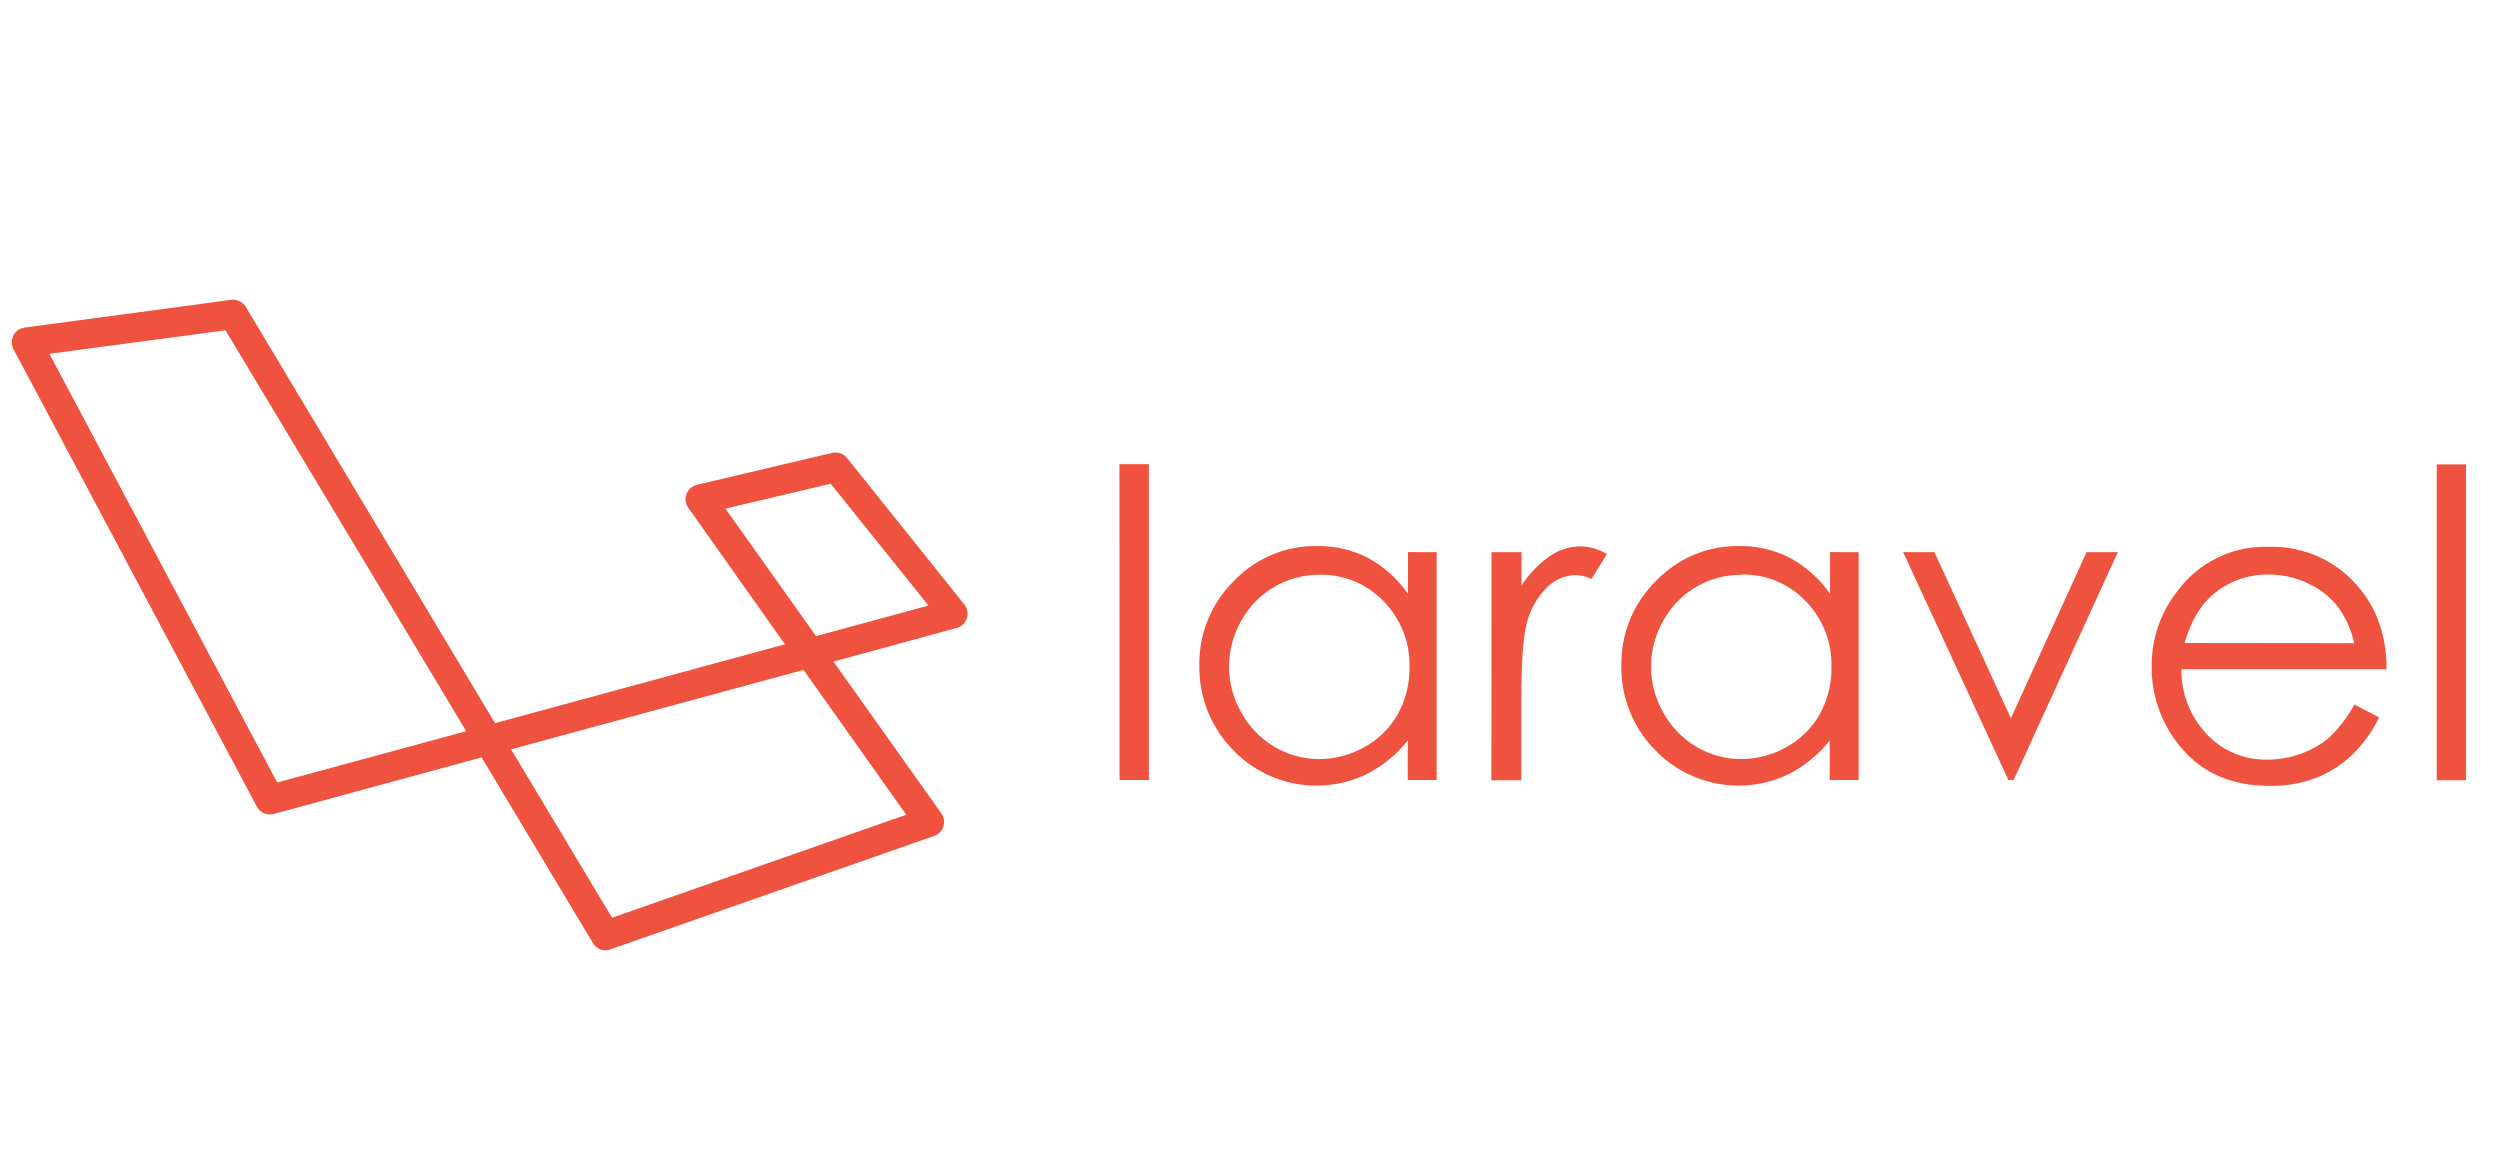 <?xml version="1.0" encoding="iso-8859-1"?>
<!-- Generator: Adobe Illustrator 16.0.0, SVG Export Plug-In . SVG Version: 6.00 Build 0)  -->
<!DOCTYPE svg PUBLIC "-//W3C//DTD SVG 1.1//EN" "http://www.w3.org/Graphics/SVG/1.1/DTD/svg11.dtd">
<svg version="1.1" id="Layer_1" xmlns="http://www.w3.org/2000/svg" xmlns:xlink="http://www.w3.org/1999/xlink" x="0px" y="0px"
	 width="640px" height="300px" viewBox="0 170 640 300" style="enable-background:new 0 170 640 300;" xml:space="preserve">
<path style="fill:#EF533F;" d="M155.049,413.293c-1.329,0-2.561-0.697-3.243-1.836l-28.512-47.558l-53.322,14.503
	c-1.671,0.4-3.404-0.374-4.212-1.887L3.445,259.379c-0.98-1.838-0.284-4.124,1.552-5.104c0.397-0.209,0.825-0.349,1.267-0.408
	l52.905-7.112c1.496-0.207,2.969,0.496,3.748,1.788l63.811,106.587l74.218-20.186l-24.747-34.953
	c-1.215-1.691-0.83-4.048,0.861-5.263c0.374-0.269,0.796-0.468,1.243-0.586l34.718-8.208c1.417-0.337,2.9,0.172,3.813,1.306
	l30.047,37.522c1.303,1.623,1.042,3.996-0.581,5.299c-0.405,0.322-0.873,0.561-1.374,0.697l-31.557,8.611L241,378.237
	c1.204,1.7,0.805,4.052-0.892,5.259c-0.289,0.202-0.606,0.361-0.94,0.485l-82.928,29.073c-0.382,0.146-0.79,0.227-1.198,0.238
	H155.049L155.049,413.293z M130.845,361.832l25.844,43.104l75.313-26.364l-26.3-37.078L130.845,361.832z M12.65,260.569
	l58.318,109.754l48.396-13.137L57.729,254.558L12.65,260.569z M185.711,300.213l23.204,32.636l28.784-7.831l-25.042-31.186
	L185.711,300.213z M286.574,288.818h7.541v80.865h-7.512L286.574,288.818z M367.785,311.345v58.338h-7.404v-10.096
	c-2.872,3.599-6.486,6.549-10.594,8.635c-11.461,5.479-25.142,3.031-33.987-6.084c-5.767-5.791-8.931-13.676-8.767-21.846
	c-0.125-8.095,3.073-15.885,8.846-21.558c5.555-5.835,13.293-9.078,21.343-8.951c4.526-0.06,8.99,0.986,13.007,3.056
	c4.073,2.212,7.574,5.351,10.215,9.166v-10.671L367.785,311.345z M337.795,317.146c-8.311-0.057-15.987,4.443-20.006,11.725
	c-4.195,7.299-4.195,16.272,0,23.569c1.991,3.625,4.92,6.649,8.483,8.746c3.455,2.063,7.404,3.146,11.426,3.133
	c4.097,0,8.119-1.069,11.676-3.11c3.553-1.953,6.492-4.871,8.476-8.406c2.028-3.676,3.048-7.817,2.979-12.01
	c0.17-6.315-2.237-12.429-6.674-16.93c-4.276-4.424-10.207-6.866-16.359-6.733V317.146z M381.835,311.345h7.67v8.526
	c1.921-2.943,4.385-5.495,7.252-7.523c2.339-1.601,5.104-2.47,7.937-2.496c2.362,0.077,4.656,0.762,6.668,1.991l-3.932,6.379
	c-1.27-0.606-2.65-0.952-4.057-1.014c-2.719,0.085-5.303,1.184-7.252,3.082c-2.65,2.611-4.504,5.93-5.336,9.565
	c-0.885,3.322-1.332,10.041-1.332,20.152v19.742h-7.664L381.835,311.345z M475.816,311.345v58.338h-7.404v-10.096
	c-2.871,3.599-6.485,6.549-10.592,8.635c-11.461,5.479-25.143,3.031-33.985-6.084c-5.767-5.791-8.935-13.676-8.771-21.846
	c-0.113-8.095,3.076-15.896,8.86-21.558c5.552-5.835,13.29-9.078,21.341-8.951c4.525-0.06,8.99,0.986,13.008,3.056
	c4.072,2.212,7.573,5.351,10.213,9.166v-10.671L475.816,311.345z M445.826,317.146c-8.315-0.057-15.998,4.443-20.008,11.725
	c-4.199,7.299-4.199,16.272,0,23.569c1.987,3.625,4.916,6.649,8.475,8.746c3.455,2.063,7.41,3.146,11.432,3.133
	c4.098,0,8.118-1.069,11.67-3.11c3.559-1.953,6.498-4.871,8.486-8.406c2.018-3.676,3.048-7.817,2.969-12.01
	c0.191-6.334-2.215-12.475-6.662-16.986c-4.277-4.424-10.201-6.863-16.35-6.736L445.826,317.146z M487.203,311.345h8l19.59,42.521
	l19.373-42.521h8.006l-26.688,58.345h-1.332L487.203,311.345z M602.68,350.326l6.379,3.325c-1.785,3.692-4.221,7.036-7.184,9.868
	c-2.668,2.471-5.785,4.406-9.178,5.711c-3.693,1.359-7.604,2.021-11.539,1.96c-9.512,0-16.957-3.093-22.332-9.278
	c-5.194-5.824-8.045-13.359-8.006-21.154c-0.078-7.184,2.334-14.174,6.815-19.726c5.455-7.223,14.077-11.342,23.132-11.047
	c9.301-0.306,18.178,3.909,23.82,11.313c4.221,5.336,6.352,12.004,6.385,20.014h-52.525c-0.092,6.188,2.242,12.162,6.492,16.654
	c4.02,4.267,9.65,6.629,15.51,6.504c2.963,0,5.898-0.521,8.674-1.553c2.617-0.929,5.041-2.322,7.166-4.105
	c2.537-2.453,4.689-5.27,6.391-8.367V350.326z M602.68,334.662c-0.754-3.47-2.242-6.74-4.373-9.588
	c-2.039-2.492-4.646-4.477-7.586-5.79c-3.094-1.45-6.471-2.204-9.887-2.204c-5.447-0.11-10.729,1.867-14.762,5.523
	c-3.004,2.705-5.28,6.71-6.821,12.007L602.68,334.662z M623.799,288.883h7.514v80.869h-7.514V288.883z"/>
</svg>
